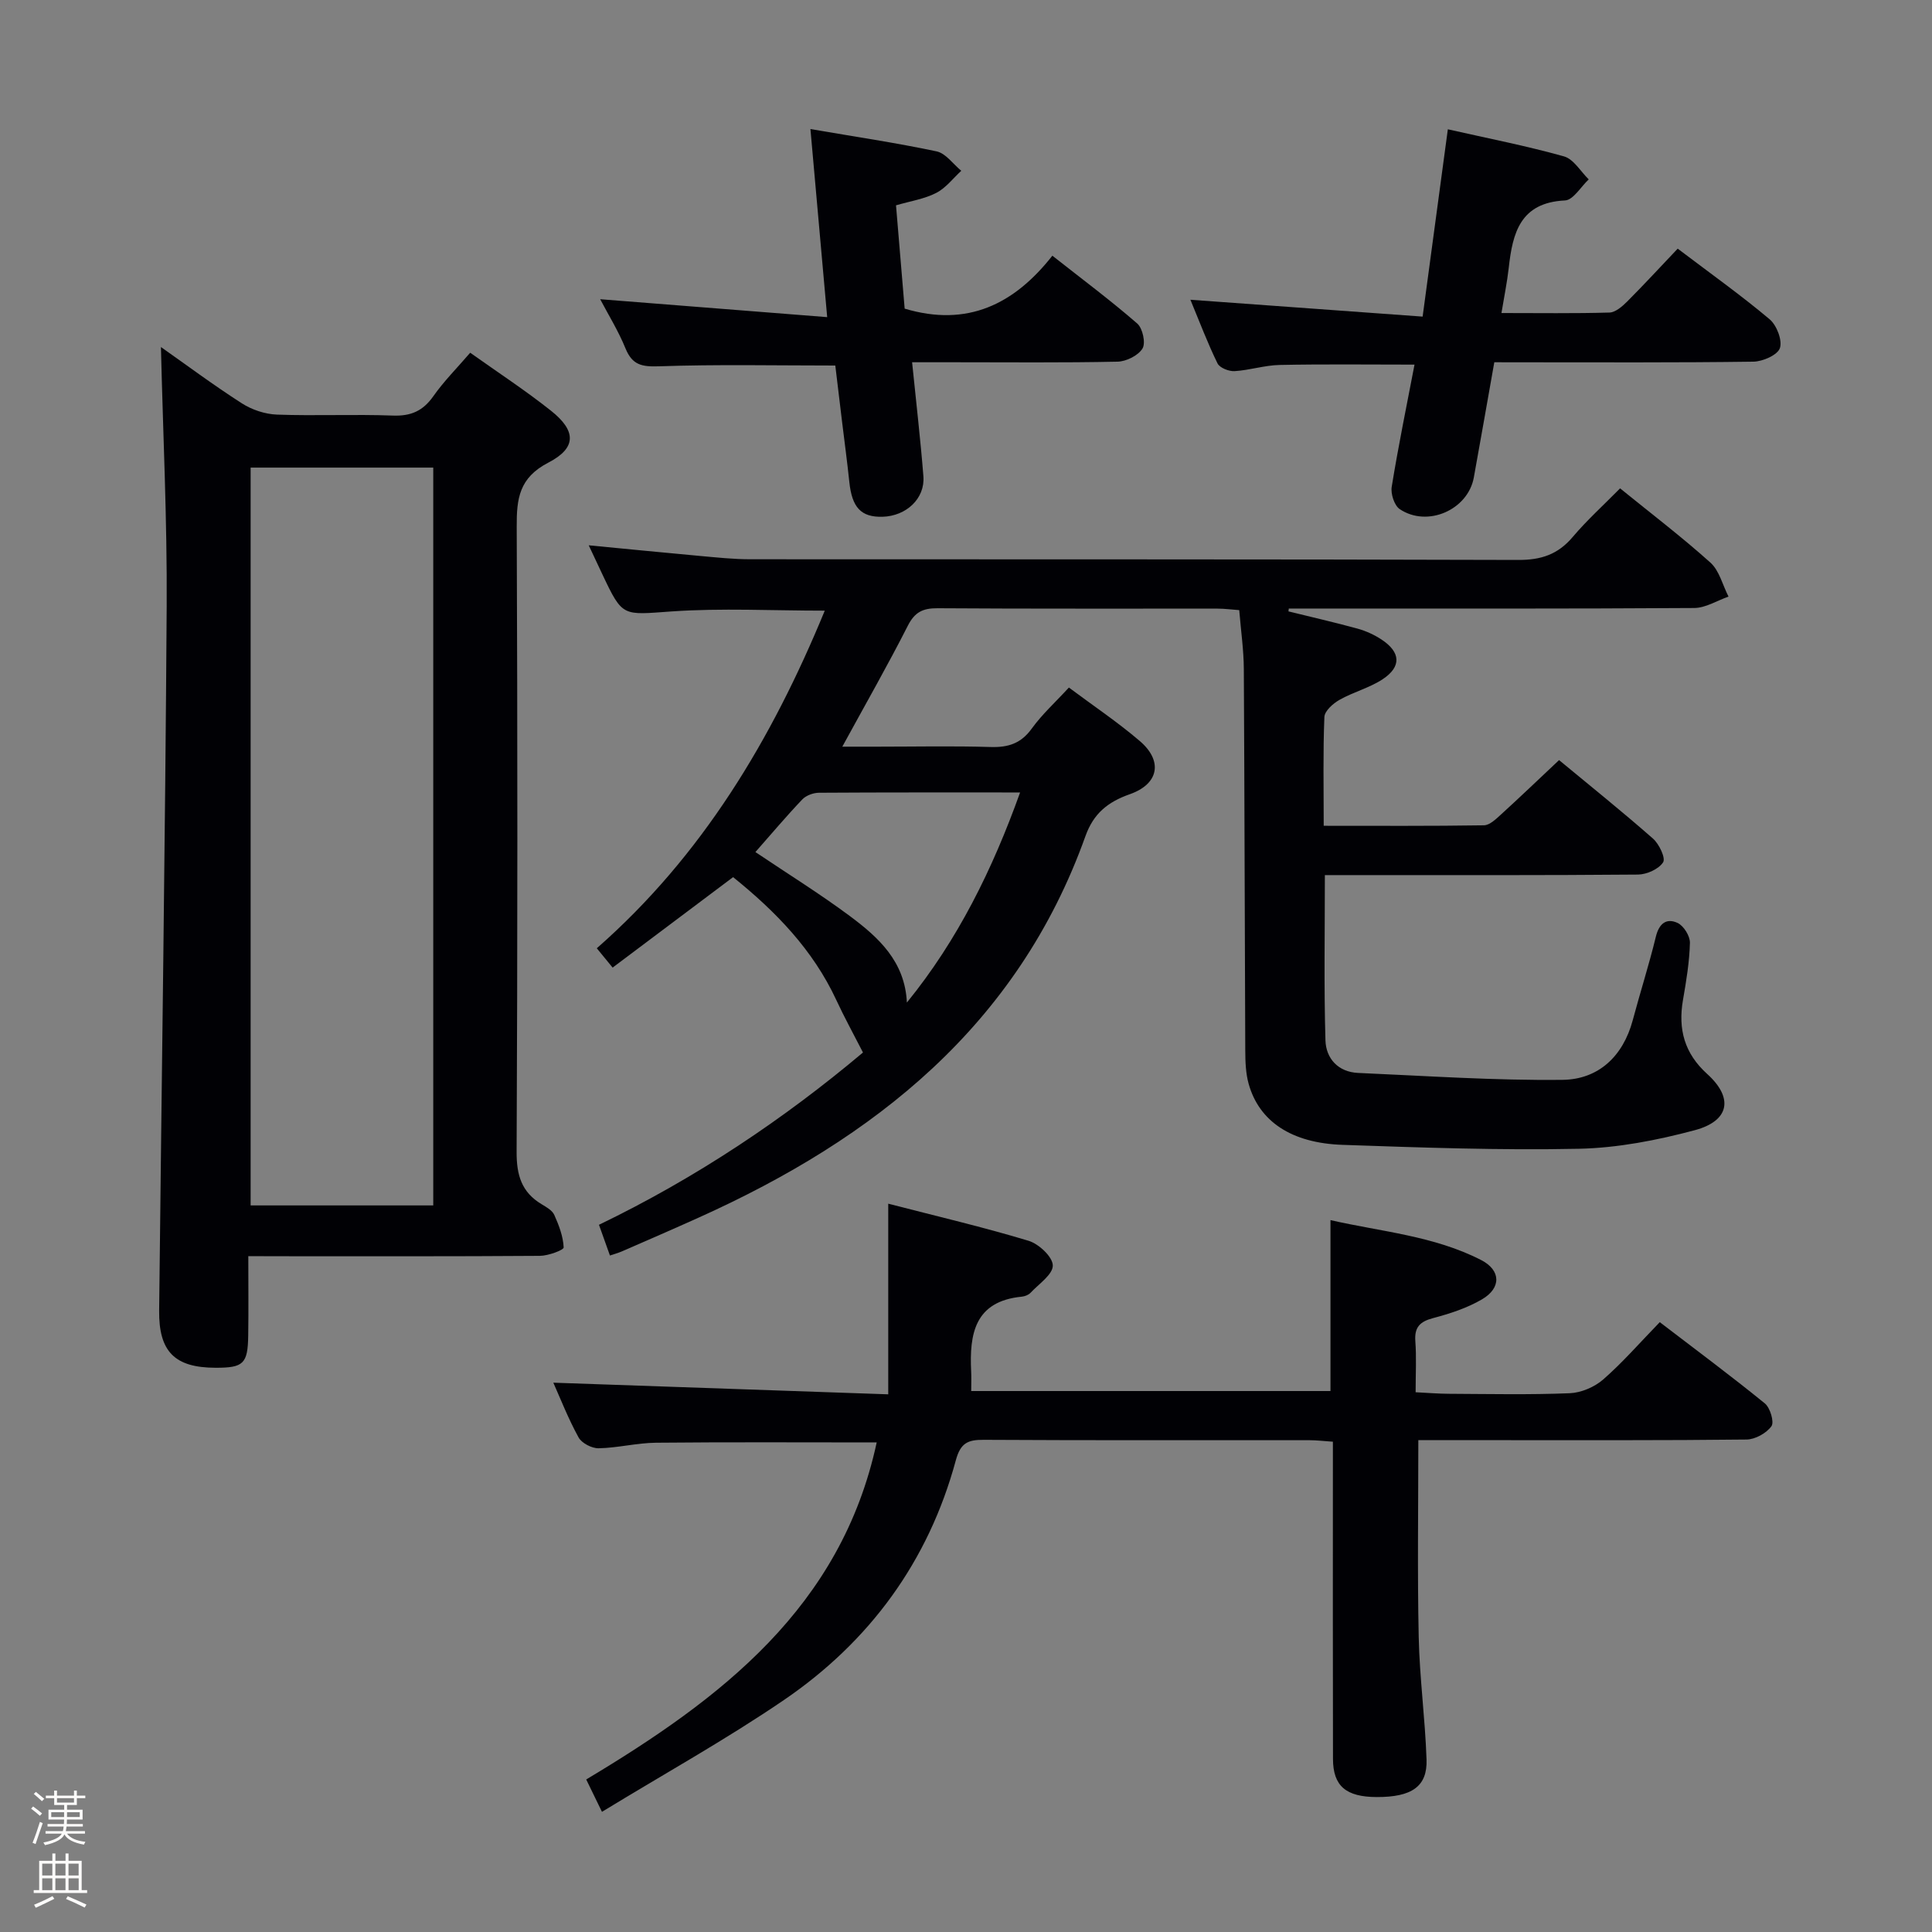 <svg enable-background="new 0 0 400 400" viewBox="0 0 400 400" xmlns="http://www.w3.org/2000/svg"><rect x="0" y="0" width="400" height="400" fill="#808080" stroke="none"/><path d="m6.44 374.46.42-.45c.65.47 1.27.95 1.85 1.44l-.45.49c-.65-.56-1.25-1.06-1.82-1.48m.93 7.33-.63-.26c.55-1.36 1.05-2.8 1.52-4.33.19.1.38.19.59.27-.46 1.29-.95 2.73-1.48 4.32m-.38-10.38.44-.42c.43.34 1.01.82 1.74 1.44l-.49.49c-.53-.51-1.09-1.01-1.69-1.51m2.5.35h1.72v-1.04h.59v1.04h3.52v-1.04h.59v1.04h1.75v.53h-1.75v1.42h-2.03v.97h3.22v2.03h-3.24c0 .35-.01.66-.03.93h3.32v.53h-3.37c-.03.27-.08.58-.15.94h3.96v.53h-3.71c.67.92 1.93 1.48 3.79 1.68-.13.24-.23.44-.29.59-2.13-.38-3.48-1.08-4.04-2.12-.43.97-1.77 1.72-4.03 2.23-.09-.19-.2-.37-.33-.55 2.1-.42 3.37-1.03 3.81-1.83h-3.36v-.53h3.58c.08-.29.13-.61.16-.94h-3.33v-.53h3.39c.02-.27.04-.58.04-.93h-3.23v-2.03h3.25v-.97h-2.07v-1.42h-1.73zm1.12 3.44v1h2.65c.01-.3.02-.44.01-.4v-.25-.35zm1.19-2h3.52v-.91h-3.52zm4.71 2h-2.63v.59c0 .15-.01.28-.01.4h2.64z" fill="#fcfbfa"/><path d="m13.56 383.74h.63v1.52h2.72v6.07h1.13v.6h-11.06v-.6h1.13v-6.07h2.73v-1.52h.63v1.52h2.1v-1.52zm-2.69 8.83.38.56c-1.24.63-2.53 1.25-3.85 1.85-.1-.21-.21-.42-.34-.63 1.36-.55 2.63-1.15 3.81-1.78m-2.13-4.27h2.1v-2.45h-2.1zm0 3.04h2.1v-2.46h-2.1zm2.72-3.04h2.1v-2.45h-2.1zm0 3.04h2.1v-2.46h-2.1zm6.07 3.6c-1.41-.71-2.7-1.3-3.86-1.78l.35-.56c1.45.62 2.75 1.19 3.88 1.72zm-1.25-9.09h-2.1v2.45h2.1zm-2.09 5.49h2.1v-2.46h-2.1z" fill="#fcfbfa"/><g fill="#010105"><path d="m178.67 217.91c-1.99-3.89-3.88-7.32-5.52-10.86-4.83-10.4-12.53-18.33-21.37-25.45-8.27 6.21-16.47 12.37-24.94 18.73-1.19-1.45-2.08-2.53-3.28-4 21.82-19.15 36.2-43.17 47.2-69.9-10.91 0-21.35-.56-31.71.16-10.15.71-10.11 1.28-14.33-7.67-.84-1.79-1.68-3.57-2.83-6.02 8.04.77 15.52 1.52 23.01 2.2 3.47.31 6.96.69 10.44.69 53 .04 105.99-.03 158.99.14 4.75.02 8.22-1.14 11.27-4.74 2.99-3.53 6.45-6.66 9.82-10.08 6.4 5.2 12.77 10.04 18.7 15.37 1.86 1.67 2.53 4.66 3.75 7.04-2.36.82-4.72 2.34-7.09 2.36-26 .17-52 .11-77.99.11-1.99 0-3.97 0-5.96 0-.02.2-.05.39-.07.59 4.77 1.18 9.57 2.27 14.3 3.57 1.74.48 3.47 1.27 4.97 2.26 3.98 2.62 4.17 5.62.23 8.22-2.73 1.8-6.07 2.64-8.94 4.27-1.33.75-3.07 2.3-3.12 3.55-.3 7.29-.14 14.6-.14 22.52 11.3 0 22.24.07 33.17-.1 1.21-.02 2.52-1.32 3.56-2.26 3.92-3.57 7.75-7.24 12-11.24 6.25 5.18 12.98 10.57 19.44 16.25 1.28 1.12 2.66 4.04 2.1 4.91-.91 1.41-3.38 2.52-5.2 2.54-19.66.17-39.33.11-58.99.11-1.8 0-3.61 0-5.84 0 0 11.69-.21 22.96.12 34.21.11 3.74 2.61 6.57 6.78 6.75 14.11.61 28.22 1.59 42.32 1.43 7.39-.09 12.51-4.84 14.52-12.34 1.54-5.77 3.37-11.47 4.78-17.27.66-2.75 2.19-3.96 4.52-2.87 1.26.6 2.58 2.72 2.54 4.12-.1 3.96-.76 7.92-1.44 11.84-1.04 6.04.3 11.04 5.02 15.31 5.48 4.95 4.64 9.71-2.59 11.64-7.79 2.08-15.95 3.67-23.98 3.84-16.29.34-32.62-.25-48.92-.81-10.63-.36-17.28-4.88-19.45-12.63-.61-2.19-.69-4.58-.7-6.88-.12-26.33-.15-52.66-.3-78.99-.02-3.96-.6-7.91-.95-12.21-1.59-.11-3.02-.31-4.46-.31-19.33-.02-38.66.05-58-.08-3.04-.02-4.72.79-6.16 3.63-4.13 8.13-8.66 16.06-13.56 25.03h7.2c7.83 0 15.67-.17 23.5.07 3.64.11 6.29-.72 8.52-3.81 2.12-2.94 4.87-5.43 7.69-8.5 4.98 3.72 10.06 7.12 14.68 11.07 4.82 4.12 3.97 8.89-2.06 11.01-4.57 1.61-7.52 4-9.19 8.68-14 39.15-43.61 62.57-80.07 78.98-5.3 2.39-10.63 4.7-15.96 7.02-.72.31-1.49.51-2.42.83-.79-2.21-1.5-4.19-2.27-6.36 20.16-9.73 38.3-21.91 54.66-35.67zm9.09-10.34c10.55-12.97 17.73-27.58 23.44-43.5-14.39 0-28.02-.03-41.65.06-1.17.01-2.66.56-3.44 1.38-3.31 3.47-6.4 7.15-9.71 10.9 6.72 4.52 13.34 8.63 19.57 13.26 5.92 4.41 11.39 9.38 11.79 17.9z"/><path d="m51.41 260.07c0 5.88.06 11.17-.02 16.47-.09 5.83-.99 6.65-6.77 6.64-8.42-.02-11.76-3.31-11.67-11.83.52-48.61 1.26-97.23 1.56-145.84.11-17.9-.77-35.8-1.19-53.66 5.1 3.58 10.79 7.83 16.76 11.66 2.09 1.34 4.81 2.24 7.27 2.33 7.99.29 16-.1 23.99.2 3.74.14 6.23-.96 8.37-4 2.18-3.1 4.89-5.82 7.64-9.01 5.74 4.08 11.43 7.8 16.73 12.01 5.23 4.15 5.34 7.69-.55 10.74-6.04 3.13-6.58 7.43-6.55 13.25.18 43.16.18 86.31-.02 129.47-.02 4.81 1.03 8.33 5.16 10.81.99.6 2.21 1.27 2.64 2.23.96 2.14 1.84 4.45 1.94 6.73.02.54-3.19 1.73-4.92 1.74-18 .13-35.99.08-53.99.08-1.83-.02-3.66-.02-6.38-.02zm38.29-163.26c-12.77 0-25.3 0-37.81 0v152.76h37.81c0-51.08 0-101.81 0-152.76z"/><path d="m124.63 375.12c-1.39-2.86-2.24-4.6-3.26-6.7 27.86-16.69 52.77-35.6 60.14-69.78-15.48 0-30.59-.09-45.69.06-3.96.04-7.91 1.07-11.87 1.15-1.41.03-3.5-1.05-4.16-2.24-2.15-3.91-3.78-8.09-5.23-11.34 22.66.79 45.52 1.58 69.34 2.41 0-13.56 0-26.08 0-39.47 10.22 2.64 19.72 4.86 29.05 7.68 2.12.64 4.99 3.32 5.02 5.1.04 1.87-2.89 3.83-4.61 5.67-.42.45-1.17.73-1.8.8-9.77.95-10.88 7.72-10.49 15.52.06 1.14.01 2.28.01 4.02h74.38c0-11.5 0-23.05 0-35.39 10.46 2.4 21.38 3.23 31.2 8.27 4.12 2.12 4.18 5.79.18 8.13-3.09 1.81-6.65 2.97-10.14 3.89-2.74.73-3.88 1.89-3.67 4.79.25 3.31.06 6.64.06 10.56 2.45.12 4.69.31 6.93.32 8.33.04 16.67.22 24.99-.12 2.36-.1 5.1-1.27 6.9-2.83 4-3.49 7.52-7.54 11.73-11.88 7.43 5.69 14.72 11.1 21.75 16.82 1.11.9 1.98 3.87 1.37 4.72-1.05 1.45-3.36 2.74-5.16 2.76-17.16.2-34.33.12-51.49.13-5.46 0-10.93 0-16.46 0 0 13.91-.21 27.34.08 40.75.18 8.46 1.33 16.9 1.62 25.37.19 5.59-3.06 7.79-10.31 7.77-6.35-.02-9.05-2.26-9.06-7.9-.05-20-.02-39.99-.02-59.99 0-1.8 0-3.59 0-5.68-1.91-.13-3.36-.31-4.81-.31-22.5-.02-44.99.05-67.49-.08-3.29-.02-4.8.65-5.77 4.25-5.66 20.91-17.83 37.51-35.6 49.63-12.05 8.21-24.83 15.31-37.66 23.14z"/><path d="m309.38 75c-1.46 8.22-2.82 16.05-4.24 23.86-1.22 6.7-9.6 10.4-15.34 6.55-1.12-.75-1.9-3.17-1.66-4.62 1.35-8.34 3.06-16.63 4.72-25.3-9.51 0-18.71-.12-27.9.07-3.12.06-6.22 1.09-9.35 1.28-1.18.07-3.09-.68-3.54-1.61-2.03-4.14-3.66-8.47-5.61-13.17 16.26 1.18 31.89 2.31 48.08 3.49 1.8-13.39 3.47-25.8 5.22-38.78 8.36 1.89 16.29 3.43 24.05 5.61 2 .56 3.43 3.12 5.12 4.76-1.63 1.52-3.21 4.28-4.91 4.36-9.27.44-10.85 6.71-11.65 13.95-.33 2.94-.93 5.85-1.51 9.36 7.77 0 15.07.11 22.36-.1 1.24-.04 2.63-1.25 3.63-2.24 3.52-3.53 6.9-7.2 10.5-10.99 6.7 5.08 13.07 9.61 19.03 14.62 1.47 1.24 2.67 4.36 2.13 5.97-.49 1.44-3.56 2.79-5.52 2.81-16 .22-32 .13-47.99.13-1.79-.01-3.59-.01-5.62-.01z"/><path d="m188.84 75c.85 8.42 1.74 16.01 2.34 23.62.36 4.58-3.53 8.23-8.46 8.37-4.45.12-6.33-1.91-6.88-7.23-.43-4.13-.99-8.24-1.49-12.37-.48-3.95-.95-7.89-1.41-11.71-12.34 0-24.45-.26-36.54.16-3.54.12-5.49-.28-6.89-3.69-1.49-3.66-3.61-7.07-5.25-10.2 15.28 1.21 30.57 2.41 47 3.71-1.21-13.61-2.32-26.01-3.47-38.94 9.2 1.58 17.72 2.84 26.12 4.62 1.9.4 3.42 2.63 5.11 4.02-1.71 1.57-3.2 3.57-5.2 4.59-2.44 1.25-5.3 1.68-8.31 2.56.62 7.4 1.22 14.59 1.79 21.39 12.99 3.88 22.67-.9 30.58-10.96 6.26 4.93 12.1 9.28 17.58 14.05 1.12.98 1.78 4.04 1.08 5.17-.9 1.46-3.37 2.69-5.19 2.72-11.31.24-22.64.12-33.97.12-2.62 0-5.25 0-8.54 0z"/></g></svg>